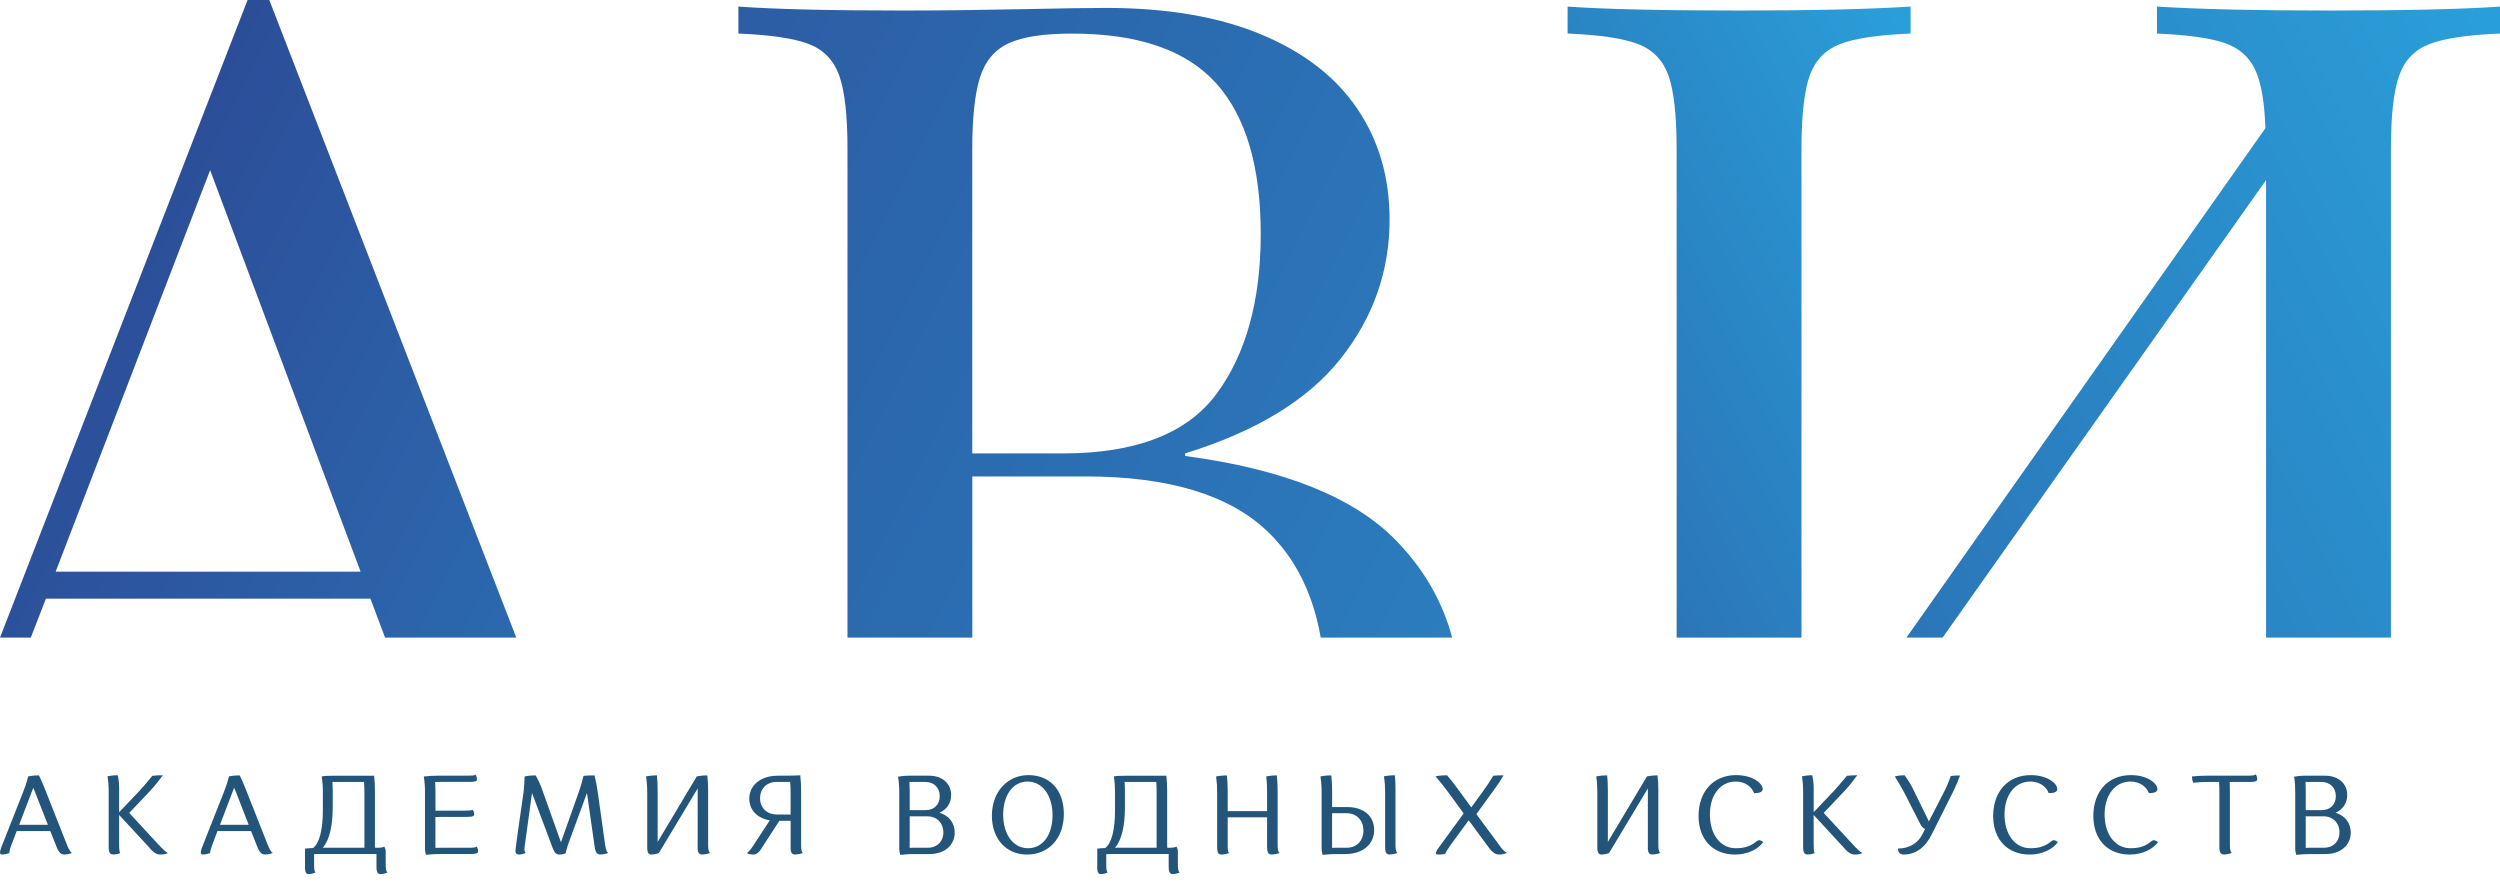 <svg width="150" height="53" viewBox="0 0 150 53" fill="none" xmlns="http://www.w3.org/2000/svg">
<path d="M3.411 50.849C3.549 51.204 3.708 51.269 3.855 51.269C3.989 51.269 4.196 51.24 4.313 51.176C4.194 51.091 4.116 50.938 4.008 50.663L2.739 47.451C2.612 47.134 2.478 46.803 2.334 46.523C2.062 46.523 1.795 46.557 1.693 46.583C1.6 46.952 1.485 47.289 1.377 47.55L0.074 50.851C0.019 51 0 51.093 0 51.157C0 51.242 0.059 51.272 0.134 51.272C0.242 51.272 0.416 51.242 0.562 51.178C0.562 51.07 0.603 50.907 0.696 50.665L1.001 49.865H3.019L3.409 50.851L3.411 50.849ZM2.113 47.548L2.873 49.487H1.15L1.998 47.266C2.039 47.355 2.073 47.448 2.113 47.548Z" fill="#235479"/>
<path d="M8.949 50.845C9.235 51.206 9.447 51.273 9.634 51.273C9.757 51.273 9.961 51.254 10.069 51.18C9.916 51.091 9.768 50.957 9.488 50.652L7.754 48.776L9.038 47.419C9.32 47.113 9.566 46.793 9.768 46.515C9.507 46.515 9.284 46.53 9.142 46.549C8.777 46.988 8.599 47.204 8.312 47.512L7.148 48.732V47.281C7.148 47.035 7.122 46.767 7.069 46.515C6.808 46.515 6.57 46.549 6.452 46.578C6.507 46.962 6.522 47.2 6.522 47.535V50.847C6.522 51.201 6.64 51.267 6.783 51.267C6.925 51.267 7.069 51.252 7.211 51.182C7.162 51.104 7.148 50.93 7.148 50.658V48.897L8.949 50.843V50.845Z" fill="#235479"/>
<path d="M15.457 50.849C15.6 51.204 15.754 51.269 15.901 51.269C16.034 51.269 16.242 51.24 16.365 51.176C16.242 51.091 16.164 50.938 16.053 50.663L14.785 47.451C14.658 47.134 14.524 46.803 14.38 46.523C14.108 46.523 13.847 46.557 13.739 46.583C13.646 46.952 13.531 47.289 13.423 47.55L12.12 50.851C12.065 51 12.046 51.093 12.046 51.157C12.046 51.242 12.105 51.272 12.18 51.272C12.288 51.272 12.466 51.242 12.608 51.178C12.608 51.07 12.653 50.907 12.746 50.665L13.047 49.865H15.065L15.455 50.851L15.457 50.849ZM14.165 47.548L14.921 49.487H13.198L14.046 47.266C14.091 47.355 14.121 47.448 14.165 47.548Z" fill="#235479"/>
<path d="M18.296 52.025C18.296 52.379 18.4 52.445 18.519 52.445C18.627 52.445 18.795 52.415 18.924 52.351C18.854 52.267 18.846 52.109 18.846 51.838V51.25C18.999 51.24 19.151 51.24 19.325 51.24H22.588V52.025C22.588 52.379 22.707 52.445 22.826 52.445C22.945 52.445 23.112 52.415 23.25 52.351C23.157 52.267 23.142 52.109 23.142 51.838V51.083C23.142 50.998 23.112 50.881 23.049 50.792C22.97 50.862 22.807 50.866 22.54 50.866H22.506C22.495 50.796 22.495 50.728 22.495 50.639V47.472C22.495 47.156 22.484 46.825 22.45 46.545H19.953C19.686 46.545 19.414 46.559 19.302 46.585C19.357 46.969 19.372 47.217 19.372 47.552V48.598C19.372 49.808 19.16 50.601 18.78 50.883C18.613 50.888 18.449 50.902 18.301 50.917V52.027L18.296 52.025ZM19.964 48.456V47.47C19.964 47.283 19.953 47.1 19.945 46.916H21.839C21.854 47.139 21.865 47.325 21.865 47.548V50.864H19.366C19.775 50.395 19.962 49.536 19.962 48.456H19.964Z" fill="#235479"/>
<path d="M28.038 49.014C28.392 49.014 28.452 48.944 28.452 48.857C28.452 48.783 28.433 48.67 28.359 48.59C28.28 48.63 28.117 48.639 27.849 48.639H26.424C26.324 48.639 26.226 48.639 26.127 48.643V47.468C26.127 47.281 26.122 47.098 26.108 46.924C26.226 46.914 26.339 46.914 26.462 46.914H28.208C28.558 46.914 28.617 46.85 28.617 46.757C28.617 46.682 28.598 46.57 28.528 46.481C28.45 46.536 28.282 46.54 28.015 46.54H26.362C26.046 46.54 25.711 46.555 25.429 46.589C25.484 46.965 25.499 47.226 25.499 47.561V50.913C25.499 51.051 25.524 51.199 25.558 51.288C25.938 51.248 26.19 51.24 26.526 51.24H28.267C28.622 51.24 28.687 51.165 28.687 51.083C28.687 51 28.668 50.881 28.594 50.792C28.509 50.862 28.352 50.866 28.081 50.866H26.422C26.322 50.866 26.229 50.866 26.125 50.87V49.02C26.252 49.016 26.381 49.016 26.523 49.016H28.034L28.038 49.014Z" fill="#235479"/>
<path d="M35.686 50.849C35.735 51.204 35.873 51.269 36.017 51.269C36.151 51.269 36.359 51.24 36.49 51.176C36.386 51.091 36.352 50.979 36.304 50.663L35.854 47.451C35.809 47.16 35.754 46.854 35.672 46.523H35.631C35.379 46.523 35.158 46.534 35.01 46.553C34.92 46.933 34.846 47.19 34.719 47.546L33.658 50.537L32.498 47.289C32.409 47.043 32.285 46.772 32.137 46.523C31.84 46.523 31.598 46.557 31.475 46.593C31.471 46.948 31.445 47.234 31.411 47.55C31.411 47.55 30.928 50.873 30.928 51.019C30.928 51.221 31.017 51.272 31.121 51.272C31.225 51.272 31.397 51.242 31.545 51.178C31.49 51.134 31.467 51.051 31.467 50.966C31.467 50.902 31.471 50.866 31.496 50.665L31.921 47.58L33.149 50.851C33.276 51.197 33.395 51.272 33.554 51.272C33.703 51.272 33.826 51.257 33.949 51.187C33.949 51.108 34.004 50.915 34.087 50.663L35.218 47.578L35.686 50.849Z" fill="#235479"/>
<path d="M41.856 50.849C41.856 51.204 41.975 51.269 42.123 51.269C42.246 51.269 42.454 51.24 42.603 51.176C42.509 51.091 42.488 50.934 42.488 50.663V47.451C42.488 47.134 42.473 46.803 42.439 46.523C42.187 46.523 41.926 46.557 41.807 46.583L39.459 50.516V47.451C39.459 47.134 39.448 46.803 39.414 46.523C39.147 46.523 38.875 46.557 38.763 46.583C38.818 46.967 38.833 47.215 38.833 47.55V50.851C38.833 51.206 38.947 51.272 39.085 51.272C39.2 51.272 39.397 51.242 39.535 51.178L41.86 47.308V50.851L41.856 50.849Z" fill="#235479"/>
<path d="M47.434 50.849C47.434 51.204 47.557 51.269 47.694 51.269C47.822 51.269 48.03 51.24 48.174 51.176C48.081 51.091 48.066 50.934 48.066 50.663V47.451C48.066 47.135 48.051 46.799 48.017 46.517C47.642 46.536 47.391 46.542 47.054 46.542H46.67C45.647 46.542 44.958 47.105 44.958 47.924C44.958 48.605 45.441 49.093 46.186 49.222L45.248 50.654C45.081 50.915 44.947 51.093 44.82 51.178C44.905 51.252 45.087 51.272 45.2 51.272C45.348 51.272 45.511 51.208 45.724 50.847L46.761 49.248H47.438V50.851L47.434 50.849ZM46.6 46.916H47.41C47.429 47.132 47.436 47.321 47.436 47.548V48.87H46.617C46.006 48.87 45.605 48.471 45.605 47.892C45.605 47.313 46.004 46.914 46.602 46.914L46.6 46.916Z" fill="#235479"/>
<path d="M57.068 47.697C57.068 47.011 56.535 46.542 55.746 46.542H54.537C54.269 46.542 53.998 46.576 53.885 46.602C53.94 46.986 53.955 47.234 53.955 47.569V50.915C53.955 51.053 53.981 51.201 54.015 51.291C54.394 51.25 54.647 51.242 54.982 51.242H55.782C56.671 51.242 57.282 50.718 57.282 49.95C57.282 49.373 56.928 48.927 56.37 48.766C56.798 48.573 57.07 48.197 57.07 47.701L57.068 47.697ZM54.583 50.663V48.98H55.648C56.211 48.98 56.601 49.385 56.601 49.937C56.601 50.489 56.225 50.864 55.667 50.864H54.872C54.772 50.864 54.675 50.864 54.581 50.868C54.571 50.809 54.581 50.745 54.581 50.66L54.583 50.663ZM55.546 48.609H54.583V47.47C54.583 47.287 54.573 47.1 54.568 46.916H55.525C56.039 46.916 56.384 47.266 56.384 47.769C56.384 48.272 56.049 48.607 55.546 48.607V48.609Z" fill="#235479"/>
<path d="M59.514 48.944C59.514 50.325 60.367 51.274 61.62 51.274C62.938 51.274 63.831 50.281 63.831 48.836C63.831 47.391 62.978 46.507 61.714 46.507C60.449 46.507 59.514 47.504 59.514 48.944ZM60.19 48.881C60.19 47.697 60.782 46.893 61.656 46.893C62.531 46.893 63.152 47.712 63.152 48.906C63.152 50.1 62.565 50.894 61.682 50.894C60.799 50.894 60.19 50.075 60.19 48.881Z" fill="#235479"/>
<path d="M65.832 52.025C65.832 52.379 65.931 52.445 66.054 52.445C66.162 52.445 66.33 52.415 66.453 52.351C66.389 52.267 66.375 52.109 66.375 51.838V51.25C66.527 51.24 66.686 51.24 66.858 51.24H70.121V52.025C70.121 52.379 70.236 52.445 70.359 52.445C70.474 52.445 70.645 52.415 70.779 52.351C70.686 52.267 70.671 52.109 70.671 51.838V51.083C70.671 50.998 70.645 50.881 70.578 50.792C70.499 50.862 70.336 50.866 70.068 50.866H70.034C70.03 50.796 70.03 50.728 70.03 50.639V47.472C70.03 47.156 70.015 46.825 69.981 46.545H67.484C67.217 46.545 66.952 46.559 66.837 46.585C66.886 46.969 66.901 47.217 66.901 47.552V48.598C66.901 49.808 66.693 50.601 66.309 50.883C66.141 50.888 65.982 50.902 65.836 50.917V52.027L65.832 52.025ZM67.495 48.456V47.47C67.495 47.283 67.491 47.1 67.476 46.916H69.377C69.391 47.139 69.396 47.325 69.396 47.548V50.864H66.899C67.308 50.395 67.495 49.536 67.495 48.456Z" fill="#235479"/>
<path d="M76.028 50.849C76.028 51.204 76.147 51.269 76.289 51.269C76.416 51.269 76.624 51.24 76.772 51.176C76.668 51.091 76.658 50.934 76.658 50.663V47.451C76.658 47.134 76.643 46.803 76.609 46.523C76.352 46.523 76.091 46.557 75.977 46.583C76.017 46.967 76.026 47.215 76.026 47.55V48.666H73.662V47.453C73.662 47.137 73.647 46.806 73.613 46.526C73.346 46.526 73.081 46.559 72.966 46.585C73.015 46.969 73.03 47.217 73.03 47.552V50.853C73.03 51.208 73.144 51.274 73.287 51.274C73.401 51.274 73.592 51.244 73.736 51.18C73.666 51.095 73.662 50.938 73.662 50.667V49.038H76.026V50.853L76.028 50.849Z" fill="#235479"/>
<path d="M79.927 48.422V47.451C79.927 47.135 79.912 46.803 79.878 46.523C79.611 46.523 79.346 46.557 79.227 46.583C79.282 46.967 79.297 47.215 79.297 47.55V50.915C79.297 51.053 79.323 51.202 79.356 51.291C79.74 51.25 79.989 51.242 80.324 51.242H80.738C81.76 51.242 82.45 50.66 82.45 49.801C82.45 48.942 81.798 48.424 80.831 48.424H79.927V48.422ZM80.118 48.791H80.788C81.4 48.791 81.805 49.22 81.805 49.833C81.805 50.446 81.4 50.864 80.803 50.864H80.222C80.118 50.864 80.02 50.864 79.925 50.868V48.796C79.98 48.791 80.044 48.791 80.118 48.791ZM83.109 50.849C83.109 51.204 83.228 51.269 83.37 51.269C83.493 51.269 83.697 51.24 83.844 51.176C83.75 51.091 83.729 50.934 83.729 50.663V47.451C83.729 47.135 83.725 46.799 83.689 46.517C83.428 46.517 83.15 46.551 83.037 46.581C83.093 46.965 83.107 47.213 83.107 47.548V50.849H83.109Z" fill="#235479"/>
<path d="M89.6 46.542C89.328 46.982 89.209 47.168 88.933 47.54L88.278 48.444L87.552 47.451C87.325 47.135 87.069 46.799 86.823 46.517C86.517 46.517 86.235 46.551 86.131 46.581C86.458 46.961 86.655 47.213 86.901 47.548L87.82 48.806L86.32 50.86C86.197 51.032 86.152 51.132 86.152 51.187C86.152 51.25 86.201 51.272 86.271 51.272C86.453 51.272 86.621 51.261 86.714 51.231C86.74 51.127 86.922 50.866 87.056 50.673L88.121 49.218L89.326 50.851C89.593 51.216 89.79 51.272 89.943 51.272C90.096 51.272 90.298 51.242 90.412 51.178C90.259 51.093 90.13 50.955 89.924 50.665L88.581 48.849L89.727 47.27C89.909 47.028 90.073 46.772 90.211 46.519C89.965 46.519 89.761 46.523 89.604 46.545L89.6 46.542Z" fill="#235479"/>
<path d="M98.869 50.849C98.869 51.204 98.987 51.269 99.136 51.269C99.259 51.269 99.467 51.24 99.615 51.176C99.522 51.091 99.501 50.934 99.501 50.663V47.451C99.501 47.134 99.486 46.803 99.452 46.523C99.195 46.523 98.934 46.557 98.82 46.583L96.471 50.516V47.451C96.471 47.134 96.461 46.803 96.427 46.523C96.155 46.523 95.888 46.557 95.775 46.583C95.831 46.967 95.839 47.215 95.839 47.55V50.851C95.839 51.206 95.958 51.272 96.096 51.272C96.21 51.272 96.408 51.242 96.546 51.178L98.871 47.308V50.851L98.869 50.849Z" fill="#235479"/>
<path d="M102.594 48.866C102.594 47.69 103.231 46.893 104.143 46.893C104.686 46.893 105.091 47.179 105.248 47.589C105.564 47.589 105.762 47.525 105.762 47.336C105.762 47.024 105.189 46.507 104.168 46.507C102.787 46.507 101.913 47.508 101.913 48.963C101.913 50.336 102.747 51.274 104.105 51.274C104.849 51.274 105.492 50.958 105.793 50.523L105.694 50.459C105.645 50.434 105.594 50.41 105.552 50.41C105.344 50.41 105.161 50.894 104.149 50.894C103.216 50.894 102.594 50.064 102.594 48.866Z" fill="#235479"/>
<path d="M110.618 50.845C110.908 51.206 111.116 51.273 111.303 51.273C111.43 51.273 111.634 51.254 111.738 51.18C111.585 51.091 111.437 50.957 111.157 50.652L109.423 48.776L110.707 47.419C110.989 47.113 111.235 46.793 111.437 46.515C111.176 46.515 110.953 46.53 110.815 46.549C110.446 46.988 110.268 47.204 109.981 47.512L108.821 48.732V47.281C108.821 47.035 108.791 46.767 108.736 46.515C108.475 46.515 108.242 46.549 108.119 46.578C108.174 46.962 108.189 47.2 108.189 47.535V50.847C108.189 51.201 108.307 51.267 108.45 51.267C108.592 51.267 108.736 51.252 108.878 51.182C108.829 51.104 108.819 50.93 108.819 50.658V48.897L110.616 50.843L110.618 50.845Z" fill="#235479"/>
<path d="M115.332 50.079C115.075 50.582 114.551 50.913 113.876 50.913C113.876 51.125 114.004 51.274 114.203 51.274C114.958 51.274 115.546 50.83 115.93 50.009L117.214 47.449C117.366 47.128 117.5 46.812 117.604 46.53C117.392 46.53 117.194 46.534 117.046 46.56C116.919 46.929 116.793 47.226 116.626 47.546L115.733 49.284L115.673 49.161L114.755 47.285C114.632 47.039 114.464 46.767 114.275 46.519C114.008 46.519 113.791 46.553 113.688 46.589C113.929 46.965 114.067 47.2 114.25 47.546L115.168 49.347C115.283 49.593 115.391 49.702 115.504 49.738L115.332 50.079Z" fill="#235479"/>
<path d="M120.271 48.866C120.271 47.69 120.907 46.893 121.82 46.893C122.363 46.893 122.768 47.179 122.925 47.589C123.241 47.589 123.438 47.525 123.438 47.336C123.438 47.024 122.866 46.507 121.845 46.507C120.464 46.507 119.59 47.508 119.59 48.963C119.59 50.336 120.424 51.274 121.781 51.274C122.526 51.274 123.169 50.958 123.474 50.523L123.37 50.459C123.326 50.434 123.271 50.41 123.233 50.41C123.02 50.41 122.842 50.894 121.826 50.894C120.892 50.894 120.271 50.064 120.271 48.866Z" fill="#235479"/>
<path d="M126.277 48.866C126.277 47.69 126.913 46.893 127.826 46.893C128.369 46.893 128.774 47.179 128.935 47.589C129.251 47.589 129.444 47.525 129.444 47.336C129.444 47.024 128.872 46.507 127.855 46.507C126.468 46.507 125.6 47.508 125.6 48.963C125.6 50.336 126.43 51.274 127.787 51.274C128.532 51.274 129.179 50.958 129.48 50.523L129.376 50.459C129.332 50.434 129.277 50.41 129.239 50.41C129.031 50.41 128.848 50.894 127.836 50.894C126.903 50.894 126.277 50.064 126.277 48.866Z" fill="#235479"/>
<path d="M135.024 46.916C135.374 46.916 135.433 46.842 135.433 46.748C135.433 46.674 135.414 46.555 135.344 46.462C135.266 46.532 135.098 46.54 134.831 46.54H132.453C132.136 46.54 131.801 46.555 131.519 46.589C131.519 46.727 131.553 46.876 131.589 46.965C131.965 46.924 132.221 46.916 132.556 46.916H133.144C133.163 47.139 133.163 47.321 133.163 47.548V50.849C133.163 51.204 133.291 51.269 133.435 51.269C133.562 51.269 133.762 51.24 133.908 51.176C133.815 51.091 133.793 50.934 133.793 50.663V47.451C133.793 47.268 133.789 47.096 133.783 46.918H135.022L135.024 46.916Z" fill="#235479"/>
<path d="M140.833 47.697C140.833 47.011 140.3 46.542 139.511 46.542H138.302C138.03 46.542 137.763 46.576 137.65 46.602C137.706 46.986 137.714 47.234 137.714 47.569V50.915C137.714 51.053 137.744 51.201 137.778 51.291C138.157 51.25 138.41 51.242 138.745 51.242H139.541C140.434 51.242 141.045 50.718 141.045 49.95C141.045 49.373 140.691 48.927 140.133 48.766C140.561 48.573 140.833 48.197 140.833 47.701V47.697ZM138.344 50.663V48.98H139.416C139.978 48.98 140.368 49.385 140.368 49.937C140.368 50.489 139.993 50.864 139.435 50.864H138.639C138.539 50.864 138.437 50.864 138.342 50.868C138.338 50.809 138.342 50.745 138.342 50.66L138.344 50.663ZM139.312 48.609H138.344V47.47C138.344 47.287 138.34 47.1 138.334 46.916H139.29C139.8 46.916 140.15 47.266 140.15 47.769C140.15 48.272 139.814 48.607 139.312 48.607V48.609Z" fill="#235479"/>
<path d="M16.158 0H14.855L0 38.256H1.848L2.754 35.92H22.227L23.104 38.256H30.977L16.158 0ZM3.339 34.299L12.608 10.211L21.636 34.299H3.341H3.339Z" fill="url(#paint0_linear_2041_899)"/>
<path d="M83.803 32.468C81.283 29.852 77.052 28.151 71.11 27.359V27.202C75.368 25.889 78.474 23.997 80.432 21.527C81.412 20.293 82.148 18.977 82.638 17.585C83.129 16.194 83.375 14.721 83.375 13.173C83.375 10.648 82.73 8.435 81.44 6.53C80.154 4.623 78.234 3.136 75.686 2.073C74.411 1.54 72.996 1.139 71.439 0.874C69.882 0.607 68.184 0.475 66.345 0.475C65.397 0.475 63.655 0.501 61.117 0.554C59.849 0.579 58.635 0.6 57.475 0.613C56.314 0.626 55.209 0.632 54.159 0.632C49.822 0.632 46.538 0.554 44.304 0.395V2.013C46.248 2.092 47.663 2.304 48.543 2.646C49.421 2.987 50.026 3.617 50.355 4.536C50.684 5.457 50.849 6.929 50.849 8.953V38.256H58.34V28.586H65.121C70.115 28.586 73.762 29.689 76.062 31.897C77.212 33.001 78.075 34.358 78.65 35.969C78.905 36.681 79.104 37.445 79.244 38.258H87.13C86.557 36.105 85.45 34.176 83.805 32.472L83.803 32.468ZM63.776 27.202H58.336V8.953C58.336 7.035 58.495 5.588 58.809 4.614C59.125 3.643 59.702 2.968 60.54 2.586C60.963 2.395 61.487 2.253 62.119 2.158C62.749 2.062 63.485 2.015 64.327 2.015C68.295 2.015 71.174 3.008 72.964 4.992C73.857 5.983 74.528 7.234 74.973 8.741C75.419 10.249 75.644 12.014 75.644 14.038C75.644 18.033 74.763 21.226 73.002 23.617C71.239 26.008 68.163 27.205 63.774 27.205L63.776 27.202Z" fill="url(#paint1_linear_2041_899)"/>
<path d="M114.634 2.013C112.688 2.092 111.277 2.304 110.399 2.646C109.517 2.987 108.912 3.617 108.583 4.536C108.254 5.457 108.089 6.929 108.089 8.953V38.256H100.598V8.953C100.598 6.929 100.434 5.457 100.11 4.536C99.781 3.617 99.176 2.987 98.293 2.646C97.411 2.304 95.998 2.094 94.055 2.013V0.395C96.289 0.552 99.732 0.632 104.385 0.632C106.553 0.632 108.492 0.613 110.2 0.573C111.908 0.532 113.386 0.473 114.636 0.395V2.013H114.634Z" fill="url(#paint2_linear_2041_899)"/>
<path d="M150 0.395V2.013C148.057 2.092 146.642 2.304 145.761 2.646C144.879 2.987 144.276 3.617 143.95 4.536C143.621 5.457 143.455 6.929 143.455 8.953V38.256H135.964V10.805L116.556 38.256H114.386L135.924 7.691C135.871 6.089 135.661 4.905 135.291 4.141C134.922 3.382 134.305 2.858 133.442 2.567C132.574 2.276 131.233 2.094 129.419 2.013V0.395C131.944 0.552 135.359 0.632 139.67 0.632C141.983 0.632 144 0.613 145.723 0.573C147.444 0.532 148.872 0.473 150 0.395Z" fill="url(#paint3_linear_2041_899)"/>
<defs>
<linearGradient id="paint0_linear_2041_899" x1="-15.233" y1="7.512" x2="101.366" y2="65.611" gradientUnits="userSpaceOnUse">
<stop stop-color="#2D3988"/>
<stop offset="1" stop-color="#29ABE3"/>
</linearGradient>
<linearGradient id="paint1_linear_2041_899" x1="-13.149" y1="-17.936" x2="158.533" y2="67.612" gradientUnits="userSpaceOnUse">
<stop stop-color="#2D3988"/>
<stop offset="1" stop-color="#29ABE3"/>
</linearGradient>
<linearGradient id="paint2_linear_2041_899" x1="55.436" y1="42.064" x2="126.786" y2="6.511" gradientUnits="userSpaceOnUse">
<stop stop-color="#2D3988"/>
<stop offset="1" stop-color="#29ABE3"/>
</linearGradient>
<linearGradient id="paint3_linear_2041_899" x1="48.794" y1="62.997" x2="166.937" y2="4.128" gradientUnits="userSpaceOnUse">
<stop stop-color="#2D3988"/>
<stop offset="1" stop-color="#29ABE3"/>
</linearGradient>
</defs>
</svg>
